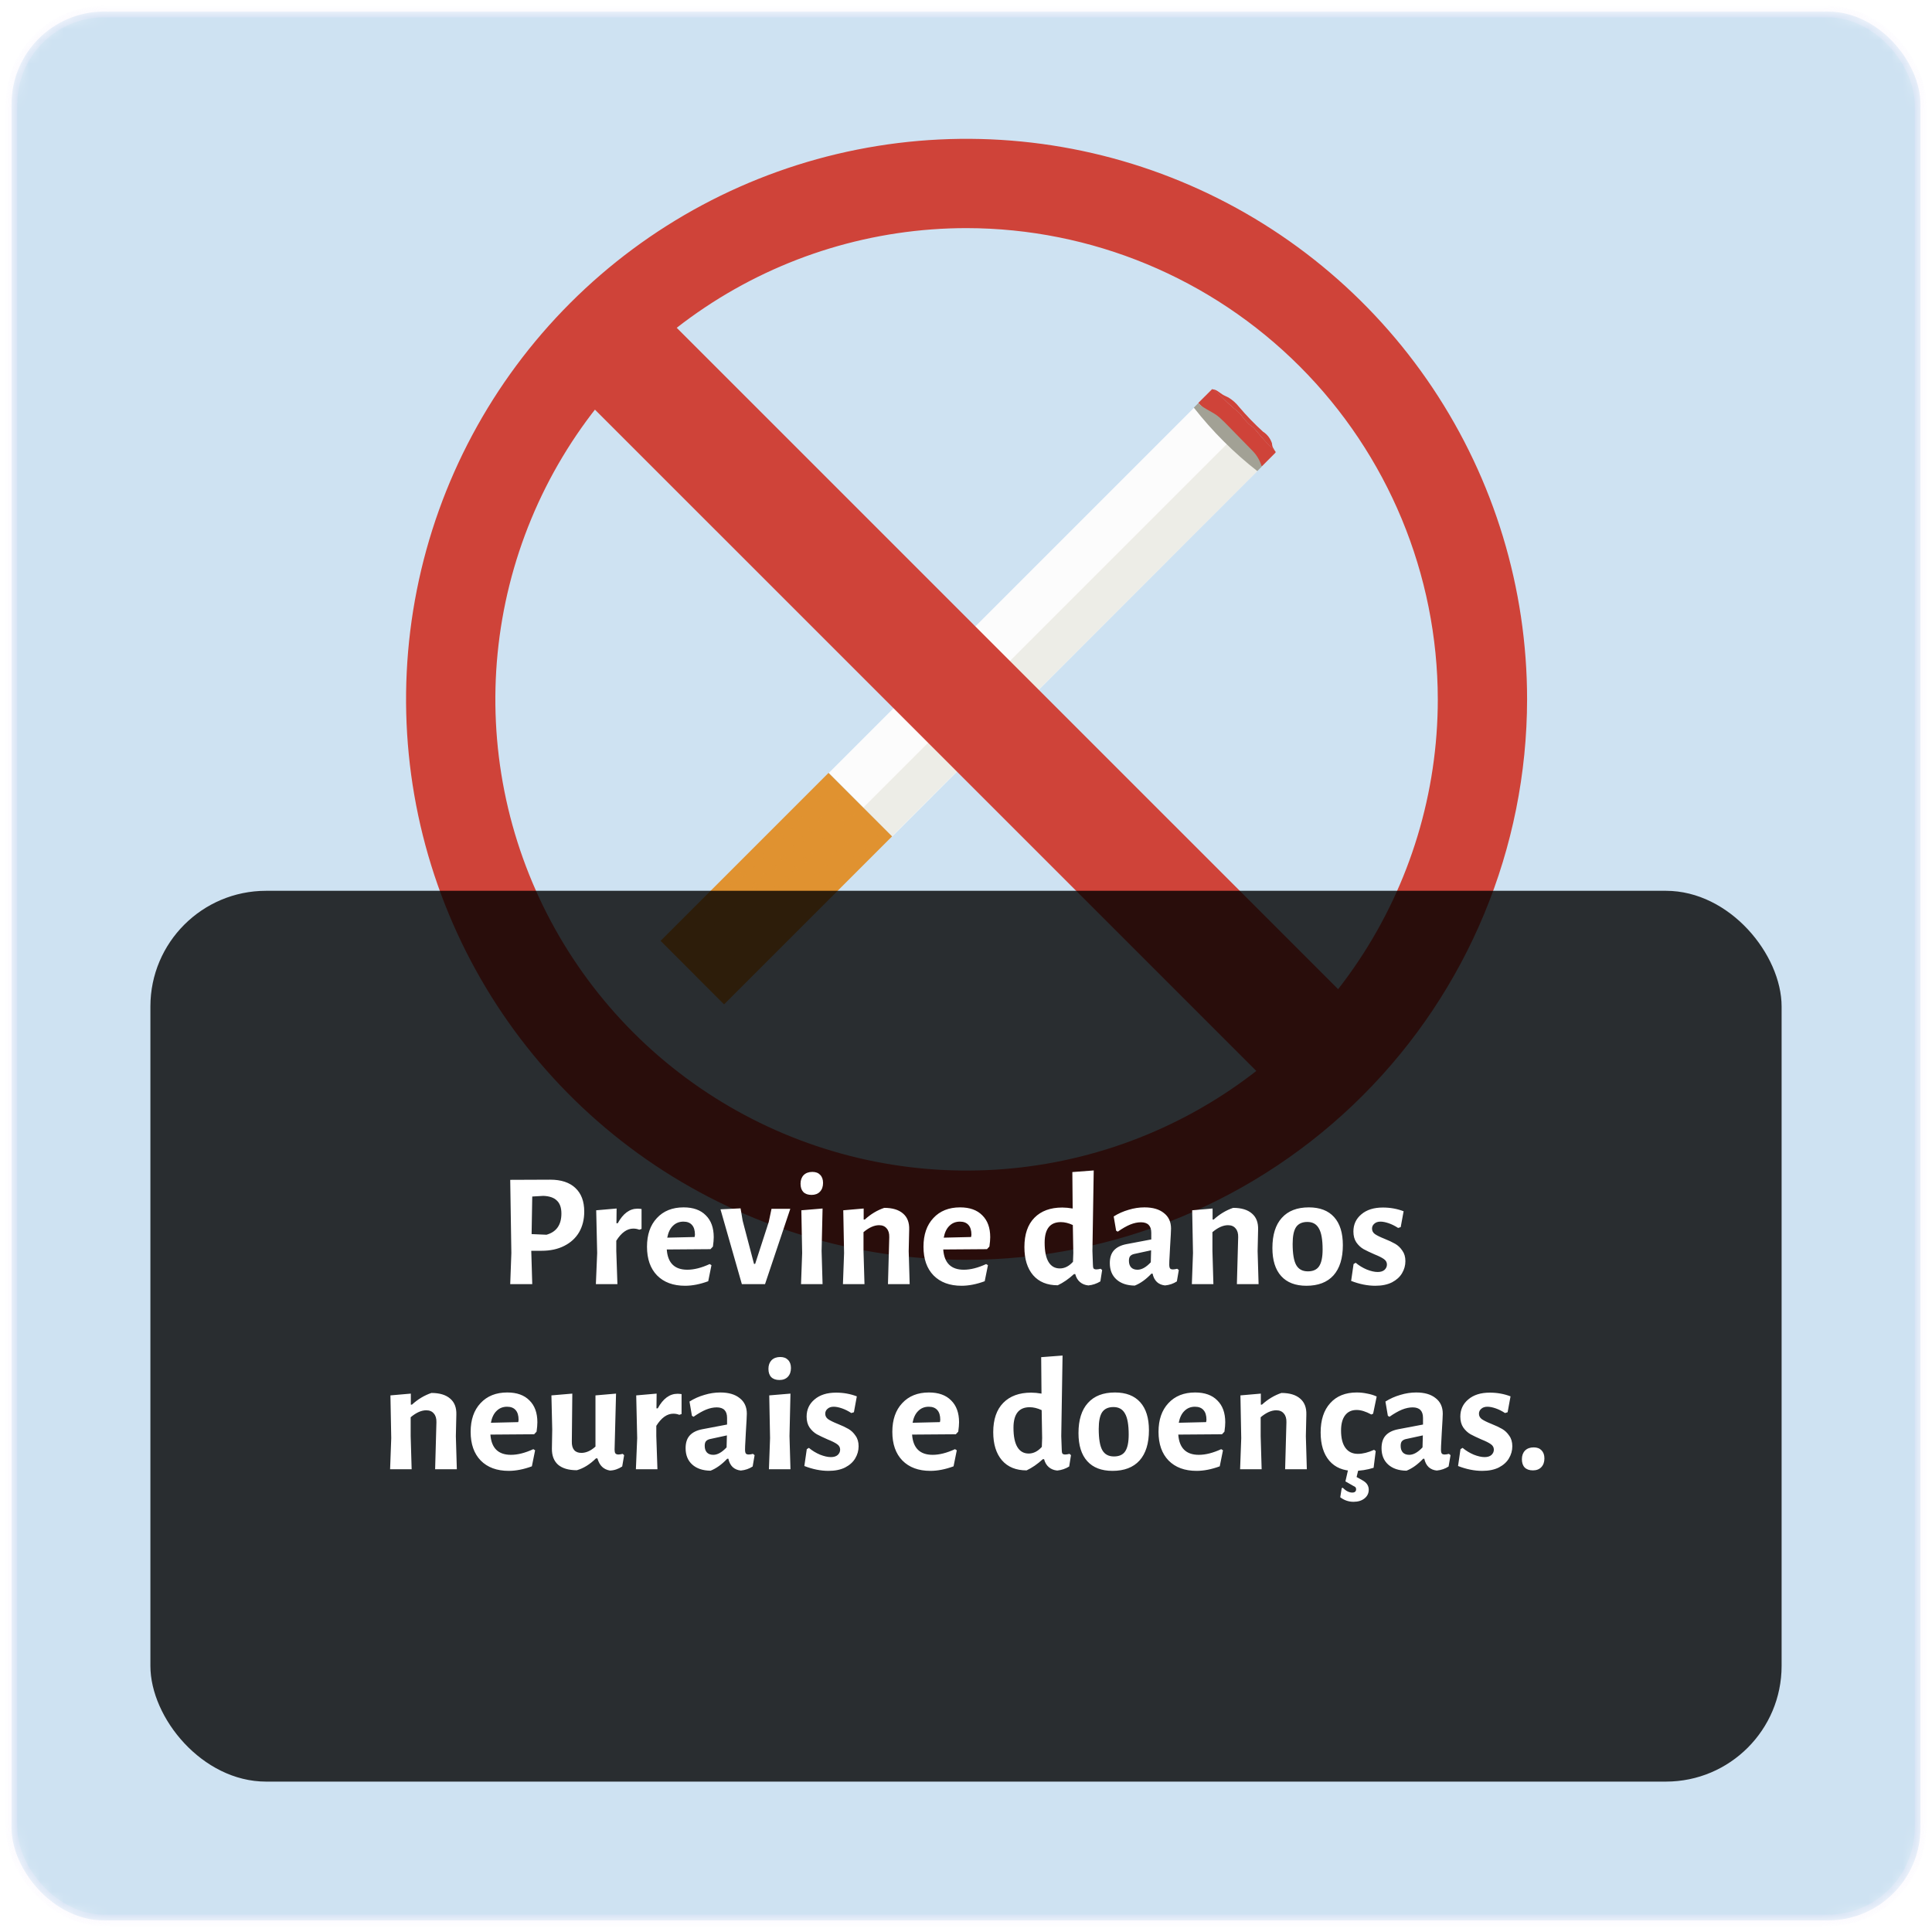 <svg width="167" height="167" viewBox="0 0 167 167" fill="none" xmlns="http://www.w3.org/2000/svg">
<mask id="mask0_136:22341" style="mask-type:alpha" maskUnits="userSpaceOnUse" x="0" y="0" width="167" height="167">
<rect x="1" y="1" width="165" height="165" rx="8" fill="#5988D6" stroke="#EDE6FC" stroke-opacity="0.3"/>
</mask>
<g mask="url(#mask0_136:22341)">
<rect x="1" y="1" width="165" height="165" rx="8" fill="#CEE2F2" stroke="#EDE6FC" stroke-opacity="0.3"/>
<path d="M83.55 108.9C73.967 108.9 64.6 106.058 56.633 100.735C48.665 95.411 42.455 87.844 38.788 78.991C35.121 70.138 34.161 60.396 36.031 50.998C37.9 41.599 42.515 32.967 49.291 26.191C56.066 19.415 64.699 14.8 74.098 12.931C83.496 11.062 93.238 12.021 102.091 15.688C110.944 19.355 118.511 25.565 123.835 33.533C129.158 41.5 132 50.867 132 60.45C131.986 73.295 126.876 85.611 117.793 94.694C108.71 103.777 96.395 108.886 83.55 108.9ZM83.55 19.718C75.494 19.718 67.619 22.107 60.92 26.583C54.222 31.058 49.001 37.42 45.919 44.862C42.836 52.305 42.029 60.495 43.6 68.396C45.172 76.298 49.052 83.555 54.748 89.252C60.444 94.948 67.702 98.828 75.603 100.399C83.505 101.971 91.695 101.164 99.137 98.081C106.58 94.999 112.942 89.778 117.417 83.079C121.893 76.381 124.282 68.506 124.282 60.45C124.27 49.651 119.974 39.298 112.338 31.662C104.702 24.026 94.349 19.73 83.55 19.718Z" fill="#CF4339"/>
<path d="M108.541 37.172C108.471 37.083 108.393 36.999 108.309 36.922C108.221 36.848 108.12 36.794 108.028 36.725C107.725 36.434 107.451 36.115 107.209 35.772C107.046 35.603 106.869 35.448 106.681 35.309C106.388 35.069 106.106 34.815 105.836 34.537C105.528 34.199 105.182 33.897 104.805 33.638H104.774L103.578 34.83L109.066 40.318L110.258 39.121C110.264 39.094 110.264 39.067 110.258 39.04C109.645 38.454 109.077 37.828 108.541 37.172Z" fill="#CF4339"/>
<path d="M105.836 34.548C106.106 34.815 106.388 35.069 106.681 35.32C106.869 35.46 107.046 35.615 107.21 35.783C107.451 36.127 107.725 36.446 108.028 36.736C108.12 36.806 108.221 36.86 108.309 36.933C108.393 37.01 108.471 37.094 108.541 37.184C109.077 37.84 109.645 38.465 110.243 39.067C110.174 38.924 110.097 38.785 110.011 38.65C109.974 38.542 109.952 38.429 109.946 38.315C109.812 37.902 109.539 37.549 109.174 37.315C108.435 36.645 107.742 35.927 107.098 35.166C106.844 34.845 106.536 34.572 106.187 34.359C106.013 34.267 105.828 34.201 105.666 34.097C105.388 33.923 105.118 33.638 104.794 33.661C105.174 33.916 105.523 34.214 105.836 34.548Z" fill="#CF4339"/>
<path d="M108.695 40.703C107.758 39.897 106.9 39.002 106.133 38.033C106.006 37.875 105.882 37.709 105.747 37.562C105.567 37.391 105.372 37.236 105.164 37.099C104.469 36.528 103.824 35.899 103.235 35.22L71.645 66.81L77.129 72.297L108.695 40.703Z" fill="#FCFCFC"/>
<path d="M71.616 66.808L57.099 81.325L62.587 86.813L77.103 72.296L71.616 66.808Z" fill="#E09230"/>
<g style="mix-blend-mode:screen" opacity="0.4">
<g style="mix-blend-mode:screen" opacity="0.4">
<path d="M71.548 68.481C71.685 68.481 71.795 68.37 71.795 68.234C71.795 68.097 71.685 67.987 71.548 67.987C71.412 67.987 71.301 68.097 71.301 68.234C71.301 68.37 71.412 68.481 71.548 68.481Z" fill="#E09230"/>
</g>
<g style="mix-blend-mode:screen" opacity="0.4">
<path d="M72.76 69.442C72.794 69.407 72.818 69.363 72.827 69.315C72.836 69.267 72.831 69.218 72.812 69.173C72.794 69.128 72.762 69.089 72.721 69.062C72.681 69.035 72.633 69.021 72.585 69.021C72.536 69.021 72.488 69.035 72.448 69.062C72.407 69.089 72.375 69.128 72.357 69.173C72.338 69.218 72.333 69.267 72.342 69.315C72.351 69.363 72.375 69.407 72.409 69.442C72.456 69.487 72.519 69.513 72.585 69.513C72.65 69.513 72.713 69.487 72.76 69.442Z" fill="#E09230"/>
</g>
<g style="mix-blend-mode:screen" opacity="0.4">
<path d="M73.79 70.476C73.836 70.429 73.862 70.366 73.862 70.3C73.862 70.234 73.836 70.171 73.79 70.125C73.768 70.102 73.741 70.083 73.711 70.071C73.681 70.058 73.649 70.052 73.617 70.052C73.585 70.052 73.552 70.058 73.523 70.071C73.493 70.083 73.466 70.102 73.443 70.125C73.397 70.171 73.371 70.234 73.371 70.3C73.371 70.366 73.397 70.429 73.443 70.476C73.466 70.499 73.493 70.517 73.523 70.53C73.552 70.542 73.585 70.549 73.617 70.549C73.649 70.549 73.681 70.542 73.711 70.53C73.741 70.517 73.768 70.499 73.79 70.476Z" fill="#E09230"/>
</g>
<g style="mix-blend-mode:screen" opacity="0.4">
<path d="M74.651 71.583C74.787 71.583 74.898 71.473 74.898 71.336C74.898 71.2 74.787 71.089 74.651 71.089C74.514 71.089 74.404 71.2 74.404 71.336C74.404 71.473 74.514 71.583 74.651 71.583Z" fill="#E09230"/>
</g>
<g style="mix-blend-mode:screen" opacity="0.4">
<path d="M75.859 72.544C75.893 72.51 75.916 72.466 75.926 72.418C75.935 72.37 75.93 72.32 75.911 72.275C75.892 72.23 75.861 72.192 75.82 72.165C75.78 72.138 75.732 72.124 75.683 72.124C75.635 72.124 75.587 72.138 75.546 72.165C75.506 72.192 75.474 72.23 75.455 72.275C75.437 72.32 75.431 72.37 75.441 72.418C75.45 72.466 75.473 72.51 75.508 72.544C75.555 72.59 75.618 72.616 75.683 72.616C75.749 72.616 75.812 72.59 75.859 72.544Z" fill="#E09230"/>
</g>
<g style="mix-blend-mode:screen" opacity="0.4">
<path d="M70.734 69.295C70.87 69.295 70.981 69.184 70.981 69.048C70.981 68.912 70.87 68.801 70.734 68.801C70.598 68.801 70.487 68.912 70.487 69.048C70.487 69.184 70.598 69.295 70.734 69.295Z" fill="#E09230"/>
</g>
<g style="mix-blend-mode:screen" opacity="0.4">
<path d="M71.946 70.256C71.98 70.221 72.003 70.177 72.013 70.129C72.022 70.082 72.017 70.032 71.998 69.987C71.979 69.942 71.948 69.904 71.907 69.877C71.867 69.85 71.819 69.835 71.77 69.835C71.721 69.835 71.674 69.85 71.633 69.877C71.593 69.904 71.561 69.942 71.542 69.987C71.523 70.032 71.518 70.082 71.528 70.129C71.537 70.177 71.56 70.221 71.595 70.256C71.641 70.302 71.704 70.328 71.77 70.328C71.836 70.328 71.899 70.302 71.946 70.256Z" fill="#E09230"/>
</g>
<g style="mix-blend-mode:screen" opacity="0.4">
<path d="M72.976 71.29C73.022 71.243 73.048 71.18 73.048 71.114C73.048 71.049 73.022 70.986 72.976 70.939C72.954 70.916 72.927 70.897 72.897 70.885C72.867 70.872 72.835 70.866 72.802 70.866C72.77 70.866 72.738 70.872 72.708 70.885C72.678 70.897 72.651 70.916 72.629 70.939C72.583 70.986 72.557 71.049 72.557 71.114C72.557 71.18 72.583 71.243 72.629 71.29C72.651 71.313 72.678 71.331 72.708 71.344C72.738 71.356 72.77 71.363 72.802 71.363C72.835 71.363 72.867 71.356 72.897 71.344C72.927 71.331 72.954 71.313 72.976 71.29Z" fill="#E09230"/>
</g>
<g style="mix-blend-mode:screen" opacity="0.4">
<path d="M74.01 72.324C74.056 72.277 74.082 72.214 74.082 72.149C74.082 72.083 74.056 72.02 74.01 71.973C73.976 71.939 73.932 71.915 73.884 71.906C73.836 71.897 73.787 71.902 73.742 71.921C73.697 71.939 73.658 71.971 73.631 72.012C73.604 72.052 73.59 72.1 73.59 72.149C73.59 72.197 73.604 72.245 73.631 72.286C73.658 72.326 73.697 72.358 73.742 72.377C73.787 72.395 73.836 72.4 73.884 72.391C73.932 72.382 73.976 72.359 74.01 72.324Z" fill="#E09230"/>
</g>
<g style="mix-blend-mode:screen" opacity="0.4">
<path d="M74.871 73.428C75.007 73.428 75.118 73.317 75.118 73.181C75.118 73.044 75.007 72.934 74.871 72.934C74.734 72.934 74.624 73.044 74.624 73.181C74.624 73.317 74.734 73.428 74.871 73.428Z" fill="#E09230"/>
</g>
<g style="mix-blend-mode:screen" opacity="0.4">
<path d="M70.097 70.036C70.121 70.013 70.139 69.986 70.151 69.956C70.164 69.927 70.17 69.894 70.17 69.862C70.17 69.83 70.164 69.798 70.151 69.768C70.139 69.738 70.121 69.711 70.097 69.689C70.05 69.643 69.987 69.617 69.922 69.617C69.856 69.617 69.793 69.643 69.746 69.689C69.723 69.711 69.705 69.738 69.692 69.768C69.68 69.798 69.673 69.83 69.673 69.862C69.673 69.894 69.68 69.927 69.692 69.956C69.705 69.986 69.723 70.013 69.746 70.036C69.793 70.082 69.856 70.108 69.922 70.108C69.987 70.108 70.05 70.082 70.097 70.036Z" fill="#E09230"/>
</g>
<g style="mix-blend-mode:screen" opacity="0.4">
<path d="M71.132 71.07C71.166 71.035 71.189 70.991 71.198 70.944C71.208 70.896 71.203 70.846 71.184 70.801C71.165 70.756 71.133 70.718 71.093 70.691C71.052 70.664 71.005 70.649 70.956 70.649C70.907 70.649 70.86 70.664 70.819 70.691C70.778 70.718 70.747 70.756 70.728 70.801C70.709 70.846 70.704 70.896 70.713 70.944C70.723 70.991 70.746 71.035 70.78 71.07C70.827 71.116 70.89 71.142 70.956 71.142C71.022 71.142 71.085 71.116 71.132 71.07Z" fill="#E09230"/>
</g>
<g style="mix-blend-mode:screen" opacity="0.4">
<path d="M71.988 72.178C72.125 72.178 72.235 72.067 72.235 71.931C72.235 71.794 72.125 71.684 71.988 71.684C71.852 71.684 71.741 71.794 71.741 71.931C71.741 72.067 71.852 72.178 71.988 72.178Z" fill="#E09230"/>
</g>
<g style="mix-blend-mode:screen" opacity="0.4">
<path d="M73.196 73.138C73.242 73.092 73.268 73.029 73.268 72.963C73.268 72.897 73.242 72.834 73.196 72.787C73.174 72.764 73.147 72.746 73.117 72.733C73.087 72.721 73.055 72.714 73.022 72.714C72.99 72.714 72.958 72.721 72.928 72.733C72.898 72.746 72.871 72.764 72.849 72.787C72.803 72.834 72.777 72.897 72.777 72.963C72.777 73.029 72.803 73.092 72.849 73.138C72.871 73.162 72.898 73.18 72.928 73.192C72.958 73.205 72.99 73.212 73.022 73.212C73.055 73.212 73.087 73.205 73.117 73.192C73.147 73.18 73.174 73.162 73.196 73.138Z" fill="#E09230"/>
</g>
<g style="mix-blend-mode:screen" opacity="0.4">
<path d="M74.23 74.173C74.265 74.138 74.288 74.094 74.297 74.046C74.306 73.998 74.301 73.949 74.283 73.904C74.264 73.859 74.232 73.82 74.192 73.793C74.151 73.766 74.103 73.752 74.055 73.752C74.006 73.752 73.958 73.766 73.918 73.793C73.877 73.82 73.846 73.859 73.827 73.904C73.808 73.949 73.803 73.998 73.812 74.046C73.822 74.094 73.845 74.138 73.879 74.173C73.926 74.219 73.989 74.244 74.055 74.244C74.12 74.244 74.183 74.219 74.23 74.173Z" fill="#E09230"/>
</g>
<g style="mix-blend-mode:screen" opacity="0.4">
<path d="M69.283 70.85C69.317 70.816 69.341 70.772 69.35 70.724C69.359 70.676 69.354 70.626 69.335 70.581C69.317 70.536 69.285 70.498 69.245 70.471C69.204 70.444 69.156 70.429 69.108 70.429C69.059 70.429 69.011 70.444 68.971 70.471C68.93 70.498 68.898 70.536 68.88 70.581C68.861 70.626 68.856 70.676 68.865 70.724C68.874 70.772 68.898 70.816 68.932 70.85C68.979 70.896 69.042 70.922 69.108 70.922C69.173 70.922 69.236 70.896 69.283 70.85Z" fill="#E09230"/>
</g>
<g style="mix-blend-mode:screen" opacity="0.4">
<path d="M70.317 71.884C70.352 71.85 70.375 71.806 70.384 71.758C70.393 71.71 70.388 71.66 70.37 71.615C70.351 71.57 70.319 71.532 70.279 71.505C70.238 71.478 70.19 71.464 70.142 71.464C70.093 71.464 70.045 71.478 70.005 71.505C69.964 71.532 69.933 71.57 69.914 71.615C69.895 71.66 69.89 71.71 69.899 71.758C69.909 71.806 69.932 71.85 69.966 71.884C70.013 71.93 70.076 71.956 70.142 71.956C70.207 71.956 70.27 71.93 70.317 71.884Z" fill="#E09230"/>
</g>
<g style="mix-blend-mode:screen" opacity="0.4">
<path d="M71.352 72.918C71.386 72.884 71.409 72.84 71.418 72.792C71.428 72.744 71.423 72.695 71.404 72.65C71.385 72.605 71.353 72.566 71.313 72.539C71.272 72.512 71.225 72.498 71.176 72.498C71.127 72.498 71.079 72.512 71.039 72.539C70.998 72.566 70.967 72.605 70.948 72.65C70.929 72.695 70.924 72.744 70.933 72.792C70.943 72.84 70.966 72.884 71 72.918C71.047 72.965 71.11 72.99 71.176 72.99C71.242 72.99 71.305 72.965 71.352 72.918Z" fill="#E09230"/>
</g>
<g style="mix-blend-mode:screen" opacity="0.4">
<path d="M72.208 74.022C72.345 74.022 72.455 73.912 72.455 73.775C72.455 73.639 72.345 73.528 72.208 73.528C72.072 73.528 71.961 73.639 71.961 73.775C71.961 73.912 72.072 74.022 72.208 74.022Z" fill="#E09230"/>
</g>
<g style="mix-blend-mode:screen" opacity="0.4">
<path d="M73.242 75.056C73.379 75.056 73.489 74.946 73.489 74.809C73.489 74.673 73.379 74.562 73.242 74.562C73.106 74.562 72.995 74.673 72.995 74.809C72.995 74.946 73.106 75.056 73.242 75.056Z" fill="#E09230"/>
</g>
<g style="mix-blend-mode:screen" opacity="0.4">
<path d="M68.469 71.664C68.503 71.63 68.526 71.586 68.536 71.538C68.545 71.49 68.54 71.441 68.521 71.395C68.502 71.35 68.471 71.312 68.43 71.285C68.39 71.258 68.342 71.244 68.293 71.244C68.245 71.244 68.197 71.258 68.156 71.285C68.116 71.312 68.084 71.35 68.065 71.395C68.047 71.441 68.041 71.49 68.051 71.538C68.06 71.586 68.083 71.63 68.118 71.664C68.165 71.71 68.228 71.736 68.293 71.736C68.359 71.736 68.422 71.71 68.469 71.664Z" fill="#E09230"/>
</g>
<g style="mix-blend-mode:screen" opacity="0.4">
<path d="M69.326 72.772C69.462 72.772 69.572 72.661 69.572 72.525C69.572 72.388 69.462 72.278 69.326 72.278C69.189 72.278 69.079 72.388 69.079 72.525C69.079 72.661 69.189 72.772 69.326 72.772Z" fill="#E09230"/>
</g>
<g style="mix-blend-mode:screen" opacity="0.4">
<path d="M70.537 73.733C70.571 73.698 70.595 73.654 70.604 73.606C70.613 73.558 70.608 73.509 70.59 73.464C70.571 73.419 70.539 73.381 70.499 73.354C70.458 73.327 70.41 73.312 70.362 73.312C70.313 73.312 70.265 73.327 70.225 73.354C70.184 73.381 70.153 73.419 70.134 73.464C70.115 73.509 70.11 73.558 70.119 73.606C70.129 73.654 70.152 73.698 70.186 73.733C70.233 73.779 70.296 73.805 70.362 73.805C70.427 73.805 70.49 73.779 70.537 73.733Z" fill="#E09230"/>
</g>
<g style="mix-blend-mode:screen" opacity="0.4">
<path d="M71.568 74.767C71.614 74.72 71.639 74.657 71.639 74.591C71.639 74.526 71.614 74.463 71.568 74.416C71.545 74.393 71.518 74.374 71.488 74.362C71.458 74.349 71.426 74.343 71.394 74.343C71.362 74.343 71.329 74.349 71.3 74.362C71.27 74.374 71.243 74.393 71.22 74.416C71.174 74.463 71.149 74.526 71.149 74.591C71.149 74.657 71.174 74.72 71.22 74.767C71.243 74.79 71.27 74.808 71.3 74.821C71.329 74.834 71.362 74.84 71.394 74.84C71.426 74.84 71.458 74.834 71.488 74.821C71.518 74.808 71.545 74.79 71.568 74.767Z" fill="#E09230"/>
</g>
<g style="mix-blend-mode:screen" opacity="0.4">
<path d="M72.602 75.797C72.64 75.75 72.659 75.69 72.656 75.629C72.653 75.568 72.627 75.511 72.584 75.468C72.541 75.424 72.484 75.399 72.423 75.396C72.362 75.392 72.302 75.412 72.254 75.45C72.216 75.498 72.197 75.557 72.2 75.618C72.203 75.679 72.229 75.737 72.272 75.78C72.315 75.823 72.373 75.849 72.434 75.852C72.495 75.855 72.554 75.836 72.602 75.797Z" fill="#E09230"/>
</g>
<g style="mix-blend-mode:screen" opacity="0.4">
<path d="M67.654 72.479C67.689 72.444 67.712 72.4 67.721 72.352C67.731 72.304 67.726 72.255 67.707 72.21C67.688 72.165 67.656 72.126 67.616 72.099C67.575 72.072 67.528 72.058 67.479 72.058C67.43 72.058 67.382 72.072 67.342 72.099C67.301 72.126 67.27 72.165 67.251 72.21C67.232 72.255 67.227 72.304 67.237 72.352C67.246 72.4 67.269 72.444 67.303 72.479C67.35 72.525 67.413 72.55 67.479 72.55C67.545 72.55 67.608 72.525 67.654 72.479Z" fill="#E09230"/>
</g>
<g style="mix-blend-mode:screen" opacity="0.4">
<path d="M68.677 73.513C68.712 73.478 68.735 73.434 68.744 73.386C68.753 73.338 68.748 73.289 68.73 73.244C68.711 73.199 68.679 73.161 68.639 73.134C68.598 73.107 68.55 73.092 68.502 73.092C68.453 73.092 68.405 73.107 68.365 73.134C68.324 73.161 68.293 73.199 68.274 73.244C68.255 73.289 68.25 73.338 68.259 73.386C68.269 73.434 68.292 73.478 68.326 73.513C68.373 73.559 68.436 73.585 68.502 73.585C68.567 73.585 68.63 73.559 68.677 73.513Z" fill="#E09230"/>
</g>
<g style="mix-blend-mode:screen" opacity="0.4">
<path d="M69.545 74.62C69.682 74.62 69.792 74.51 69.792 74.373C69.792 74.237 69.682 74.126 69.545 74.126C69.409 74.126 69.299 74.237 69.299 74.373C69.299 74.51 69.409 74.62 69.545 74.62Z" fill="#E09230"/>
</g>
<g style="mix-blend-mode:screen" opacity="0.4">
<path d="M70.58 75.651C70.716 75.651 70.827 75.54 70.827 75.404C70.827 75.267 70.716 75.157 70.58 75.157C70.443 75.157 70.333 75.267 70.333 75.404C70.333 75.54 70.443 75.651 70.58 75.651Z" fill="#E09230"/>
</g>
<g style="mix-blend-mode:screen" opacity="0.4">
<path d="M71.614 76.685C71.75 76.685 71.861 76.574 71.861 76.438C71.861 76.302 71.75 76.191 71.614 76.191C71.478 76.191 71.367 76.302 71.367 76.438C71.367 76.574 71.478 76.685 71.614 76.685Z" fill="#E09230"/>
</g>
<g style="mix-blend-mode:screen" opacity="0.4">
<path d="M66.667 73.366C66.803 73.366 66.914 73.256 66.914 73.119C66.914 72.983 66.803 72.872 66.667 72.872C66.53 72.872 66.42 72.983 66.42 73.119C66.42 73.256 66.53 73.366 66.667 73.366Z" fill="#E09230"/>
</g>
<g style="mix-blend-mode:screen" opacity="0.4">
<path d="M67.874 74.327C67.909 74.292 67.932 74.248 67.941 74.201C67.951 74.153 67.946 74.103 67.927 74.058C67.908 74.013 67.876 73.975 67.836 73.948C67.795 73.921 67.748 73.906 67.699 73.906C67.65 73.906 67.603 73.921 67.562 73.948C67.521 73.975 67.49 74.013 67.471 74.058C67.452 74.103 67.447 74.153 67.457 74.201C67.466 74.248 67.489 74.292 67.523 74.327C67.57 74.373 67.633 74.399 67.699 74.399C67.764 74.399 67.828 74.373 67.874 74.327Z" fill="#E09230"/>
</g>
<g style="mix-blend-mode:screen" opacity="0.4">
<path d="M68.909 75.361C68.943 75.327 68.966 75.283 68.976 75.235C68.985 75.187 68.98 75.137 68.961 75.093C68.942 75.047 68.911 75.009 68.87 74.982C68.83 74.955 68.782 74.941 68.733 74.941C68.684 74.941 68.637 74.955 68.596 74.982C68.556 75.009 68.524 75.047 68.505 75.093C68.487 75.137 68.481 75.187 68.491 75.235C68.5 75.283 68.523 75.327 68.558 75.361C68.604 75.407 68.668 75.433 68.733 75.433C68.799 75.433 68.862 75.407 68.909 75.361Z" fill="#E09230"/>
</g>
<g style="mix-blend-mode:screen" opacity="0.4">
<path d="M69.766 76.465C69.902 76.465 70.013 76.354 70.013 76.218C70.013 76.082 69.902 75.971 69.766 75.971C69.629 75.971 69.519 76.082 69.519 76.218C69.519 76.354 69.629 76.465 69.766 76.465Z" fill="#E09230"/>
</g>
<g style="mix-blend-mode:screen" opacity="0.4">
<path d="M70.993 77.426C71.028 77.391 71.051 77.347 71.061 77.299C71.071 77.251 71.066 77.202 71.047 77.156C71.029 77.111 70.997 77.072 70.957 77.045C70.916 77.018 70.868 77.003 70.819 77.003C70.77 77.003 70.722 77.018 70.681 77.045C70.641 77.072 70.609 77.111 70.591 77.156C70.572 77.202 70.567 77.251 70.577 77.299C70.587 77.347 70.611 77.391 70.645 77.426C70.668 77.449 70.695 77.467 70.725 77.48C70.755 77.492 70.787 77.499 70.819 77.499C70.851 77.499 70.883 77.492 70.913 77.48C70.943 77.467 70.97 77.449 70.993 77.426Z" fill="#E09230"/>
</g>
<g style="mix-blend-mode:screen" opacity="0.4">
<path d="M66.026 74.107C66.06 74.072 66.084 74.028 66.093 73.981C66.102 73.933 66.097 73.883 66.078 73.838C66.059 73.793 66.028 73.755 65.987 73.728C65.947 73.701 65.899 73.686 65.85 73.686C65.802 73.686 65.754 73.701 65.713 73.728C65.673 73.755 65.641 73.793 65.623 73.838C65.604 73.883 65.599 73.933 65.608 73.981C65.617 74.028 65.641 74.072 65.675 74.107C65.722 74.153 65.785 74.179 65.85 74.179C65.916 74.179 65.979 74.153 66.026 74.107Z" fill="#E09230"/>
</g>
<g style="mix-blend-mode:screen" opacity="0.4">
<path d="M67.06 75.141C67.094 75.107 67.118 75.063 67.127 75.015C67.136 74.967 67.131 74.918 67.113 74.873C67.094 74.828 67.062 74.789 67.022 74.762C66.981 74.735 66.933 74.721 66.885 74.721C66.836 74.721 66.788 74.735 66.748 74.762C66.707 74.789 66.675 74.828 66.657 74.873C66.638 74.918 66.633 74.967 66.642 75.015C66.652 75.063 66.675 75.107 66.709 75.141C66.756 75.187 66.819 75.213 66.885 75.213C66.95 75.213 67.013 75.187 67.06 75.141Z" fill="#E09230"/>
</g>
<g style="mix-blend-mode:screen" opacity="0.4">
<path d="M68.094 76.176C68.129 76.141 68.152 76.097 68.161 76.049C68.171 76.001 68.166 75.952 68.147 75.907C68.128 75.862 68.096 75.823 68.056 75.796C68.015 75.769 67.968 75.755 67.919 75.755C67.87 75.755 67.823 75.769 67.782 75.796C67.741 75.823 67.71 75.862 67.691 75.907C67.672 75.952 67.667 76.001 67.676 76.049C67.686 76.097 67.709 76.141 67.743 76.176C67.79 76.222 67.853 76.247 67.919 76.247C67.984 76.247 68.048 76.222 68.094 76.176Z" fill="#E09230"/>
</g>
<g style="mix-blend-mode:screen" opacity="0.4">
<path d="M68.951 77.279C69.088 77.279 69.198 77.169 69.198 77.032C69.198 76.896 69.088 76.785 68.951 76.785C68.815 76.785 68.704 76.896 68.704 77.032C68.704 77.169 68.815 77.279 68.951 77.279Z" fill="#E09230"/>
</g>
<g style="mix-blend-mode:screen" opacity="0.4">
<path d="M69.985 78.313C70.122 78.313 70.232 78.203 70.232 78.066C70.232 77.93 70.122 77.82 69.985 77.82C69.849 77.82 69.738 77.93 69.738 78.066C69.738 78.203 69.849 78.313 69.985 78.313Z" fill="#E09230"/>
</g>
<g style="mix-blend-mode:screen" opacity="0.4">
<path d="M65.204 74.921C65.238 74.887 65.262 74.843 65.271 74.795C65.28 74.747 65.275 74.698 65.256 74.653C65.238 74.608 65.206 74.569 65.165 74.542C65.125 74.515 65.077 74.501 65.028 74.501C64.98 74.501 64.932 74.515 64.892 74.542C64.851 74.569 64.819 74.608 64.801 74.653C64.782 74.698 64.777 74.747 64.786 74.795C64.795 74.843 64.819 74.887 64.853 74.921C64.9 74.967 64.963 74.993 65.028 74.993C65.094 74.993 65.157 74.967 65.204 74.921Z" fill="#E09230"/>
</g>
<g style="mix-blend-mode:screen" opacity="0.4">
<path d="M66.246 75.956C66.28 75.921 66.303 75.877 66.313 75.829C66.322 75.781 66.317 75.732 66.298 75.687C66.279 75.642 66.248 75.603 66.207 75.576C66.167 75.549 66.119 75.535 66.07 75.535C66.022 75.535 65.974 75.549 65.933 75.576C65.893 75.603 65.861 75.642 65.842 75.687C65.824 75.732 65.819 75.781 65.828 75.829C65.837 75.877 65.861 75.921 65.895 75.956C65.942 76.001 66.005 76.027 66.07 76.027C66.136 76.027 66.199 76.001 66.246 75.956Z" fill="#E09230"/>
</g>
<g style="mix-blend-mode:screen" opacity="0.4">
<path d="M67.103 77.059C67.239 77.059 67.35 76.949 67.35 76.812C67.35 76.676 67.239 76.565 67.103 76.565C66.966 76.565 66.856 76.676 66.856 76.812C66.856 76.949 66.966 77.059 67.103 77.059Z" fill="#E09230"/>
</g>
<g style="mix-blend-mode:screen" opacity="0.4">
<path d="M68.137 78.093C68.273 78.093 68.384 77.983 68.384 77.847C68.384 77.71 68.273 77.6 68.137 77.6C68.001 77.6 67.89 77.71 67.89 77.847C67.89 77.983 68.001 78.093 68.137 78.093Z" fill="#E09230"/>
</g>
<g style="mix-blend-mode:screen" opacity="0.4">
<path d="M69.349 79.066C69.383 79.031 69.406 78.987 69.416 78.939C69.425 78.892 69.42 78.842 69.401 78.797C69.382 78.752 69.351 78.714 69.31 78.687C69.269 78.66 69.222 78.645 69.173 78.645C69.124 78.645 69.077 78.66 69.036 78.687C68.996 78.714 68.964 78.752 68.945 78.797C68.926 78.842 68.921 78.892 68.931 78.939C68.94 78.987 68.963 79.031 68.998 79.066C69.044 79.112 69.108 79.138 69.173 79.138C69.239 79.138 69.302 79.112 69.349 79.066Z" fill="#E09230"/>
</g>
<g style="mix-blend-mode:screen" opacity="0.4">
<path d="M64.224 75.809C64.36 75.809 64.471 75.698 64.471 75.562C64.471 75.425 64.36 75.315 64.224 75.315C64.088 75.315 63.977 75.425 63.977 75.562C63.977 75.698 64.088 75.809 64.224 75.809Z" fill="#E09230"/>
</g>
<g style="mix-blend-mode:screen" opacity="0.4">
<path d="M65.258 76.839C65.394 76.839 65.505 76.729 65.505 76.592C65.505 76.456 65.394 76.345 65.258 76.345C65.122 76.345 65.011 76.456 65.011 76.592C65.011 76.729 65.122 76.839 65.258 76.839Z" fill="#E09230"/>
</g>
<g style="mix-blend-mode:screen" opacity="0.4">
<path d="M66.466 77.804C66.5 77.769 66.523 77.725 66.533 77.678C66.542 77.63 66.537 77.58 66.518 77.535C66.499 77.49 66.468 77.452 66.427 77.425C66.387 77.398 66.339 77.383 66.29 77.383C66.242 77.383 66.194 77.398 66.153 77.425C66.113 77.452 66.081 77.49 66.062 77.535C66.044 77.58 66.039 77.63 66.048 77.678C66.057 77.725 66.081 77.769 66.115 77.804C66.162 77.85 66.225 77.876 66.29 77.876C66.356 77.876 66.419 77.85 66.466 77.804Z" fill="#E09230"/>
</g>
<g style="mix-blend-mode:screen" opacity="0.4">
<path d="M67.323 78.908C67.459 78.908 67.57 78.797 67.57 78.661C67.57 78.524 67.459 78.414 67.323 78.414C67.186 78.414 67.076 78.524 67.076 78.661C67.076 78.797 67.186 78.908 67.323 78.908Z" fill="#E09230"/>
</g>
<g style="mix-blend-mode:screen" opacity="0.4">
<path d="M68.534 79.869C68.569 79.834 68.592 79.79 68.601 79.742C68.611 79.694 68.606 79.645 68.587 79.6C68.568 79.555 68.536 79.516 68.496 79.489C68.455 79.462 68.408 79.448 68.359 79.448C68.31 79.448 68.262 79.462 68.222 79.489C68.181 79.516 68.15 79.555 68.131 79.6C68.112 79.645 68.107 79.694 68.116 79.742C68.126 79.79 68.149 79.834 68.183 79.869C68.23 79.915 68.293 79.94 68.359 79.94C68.424 79.94 68.487 79.915 68.534 79.869Z" fill="#E09230"/>
</g>
<g style="mix-blend-mode:screen" opacity="0.4">
<path d="M63.583 76.55C63.629 76.503 63.655 76.44 63.655 76.374C63.655 76.309 63.629 76.246 63.583 76.199C63.561 76.176 63.534 76.157 63.504 76.145C63.474 76.132 63.442 76.126 63.41 76.126C63.377 76.126 63.345 76.132 63.316 76.145C63.286 76.157 63.259 76.176 63.236 76.199C63.19 76.246 63.164 76.309 63.164 76.374C63.164 76.44 63.19 76.503 63.236 76.55C63.259 76.573 63.286 76.591 63.316 76.604C63.345 76.616 63.377 76.623 63.41 76.623C63.442 76.623 63.474 76.616 63.504 76.604C63.534 76.591 63.561 76.573 63.583 76.55Z" fill="#E09230"/>
</g>
<g style="mix-blend-mode:screen" opacity="0.4">
<path d="M64.444 77.654C64.58 77.654 64.691 77.543 64.691 77.407C64.691 77.27 64.58 77.16 64.444 77.16C64.308 77.16 64.197 77.27 64.197 77.407C64.197 77.543 64.308 77.654 64.444 77.654Z" fill="#E09230"/>
</g>
<g style="mix-blend-mode:screen" opacity="0.4">
<path d="M65.474 78.688C65.611 78.688 65.721 78.577 65.721 78.441C65.721 78.304 65.611 78.194 65.474 78.194C65.338 78.194 65.227 78.304 65.227 78.441C65.227 78.577 65.338 78.688 65.474 78.688Z" fill="#E09230"/>
</g>
<g style="mix-blend-mode:screen" opacity="0.4">
<path d="M66.686 79.649C66.72 79.614 66.743 79.57 66.753 79.522C66.762 79.474 66.757 79.425 66.738 79.38C66.719 79.335 66.688 79.296 66.647 79.269C66.607 79.242 66.559 79.228 66.51 79.228C66.462 79.228 66.414 79.242 66.374 79.269C66.333 79.296 66.301 79.335 66.282 79.38C66.264 79.425 66.259 79.474 66.268 79.522C66.277 79.57 66.301 79.614 66.335 79.649C66.382 79.695 66.445 79.72 66.51 79.72C66.576 79.72 66.639 79.695 66.686 79.649Z" fill="#E09230"/>
</g>
<g style="mix-blend-mode:screen" opacity="0.4">
<path d="M67.72 80.683C67.754 80.648 67.778 80.604 67.787 80.556C67.796 80.508 67.791 80.459 67.772 80.414C67.754 80.369 67.722 80.331 67.681 80.304C67.641 80.277 67.593 80.262 67.545 80.262C67.496 80.262 67.448 80.277 67.408 80.304C67.367 80.331 67.335 80.369 67.317 80.414C67.298 80.459 67.293 80.508 67.302 80.556C67.311 80.604 67.335 80.648 67.369 80.683C67.416 80.729 67.479 80.755 67.545 80.755C67.61 80.755 67.673 80.729 67.72 80.683Z" fill="#E09230"/>
</g>
<g style="mix-blend-mode:screen" opacity="0.4">
<path d="M62.595 77.434C62.732 77.434 62.842 77.323 62.842 77.187C62.842 77.05 62.732 76.94 62.595 76.94C62.459 76.94 62.348 77.05 62.348 77.187C62.348 77.323 62.459 77.434 62.595 77.434Z" fill="#E09230"/>
</g>
<g style="mix-blend-mode:screen" opacity="0.4">
<path d="M63.63 78.468C63.766 78.468 63.877 78.357 63.877 78.221C63.877 78.085 63.766 77.974 63.63 77.974C63.493 77.974 63.383 78.085 63.383 78.221C63.383 78.357 63.493 78.468 63.63 78.468Z" fill="#E09230"/>
</g>
<g style="mix-blend-mode:screen" opacity="0.4">
<path d="M64.664 79.502C64.8 79.502 64.911 79.391 64.911 79.255C64.911 79.119 64.8 79.008 64.664 79.008C64.527 79.008 64.417 79.119 64.417 79.255C64.417 79.391 64.527 79.502 64.664 79.502Z" fill="#E09230"/>
</g>
<g style="mix-blend-mode:screen" opacity="0.4">
<path d="M65.872 80.463C65.906 80.428 65.929 80.384 65.939 80.336C65.948 80.289 65.943 80.239 65.924 80.194C65.905 80.149 65.874 80.111 65.833 80.084C65.793 80.057 65.745 80.042 65.696 80.042C65.647 80.042 65.6 80.057 65.559 80.084C65.519 80.111 65.487 80.149 65.468 80.194C65.449 80.239 65.444 80.289 65.454 80.336C65.463 80.384 65.486 80.428 65.52 80.463C65.567 80.509 65.63 80.535 65.696 80.535C65.762 80.535 65.825 80.509 65.872 80.463Z" fill="#E09230"/>
</g>
<g style="mix-blend-mode:screen" opacity="0.4">
<path d="M66.906 81.497C66.94 81.463 66.963 81.418 66.973 81.371C66.982 81.323 66.977 81.273 66.958 81.228C66.939 81.183 66.908 81.145 66.867 81.118C66.827 81.091 66.779 81.076 66.73 81.076C66.681 81.076 66.634 81.091 66.593 81.118C66.553 81.145 66.521 81.183 66.502 81.228C66.484 81.273 66.478 81.323 66.488 81.371C66.497 81.418 66.52 81.463 66.555 81.497C66.602 81.543 66.665 81.569 66.73 81.569C66.796 81.569 66.859 81.543 66.906 81.497Z" fill="#E09230"/>
</g>
<g style="mix-blend-mode:screen" opacity="0.4">
<path d="M61.955 78.178C61.978 78.156 61.997 78.129 62.01 78.099C62.023 78.069 62.03 78.036 62.031 78.003C62.031 77.971 62.025 77.938 62.013 77.908C62 77.878 61.982 77.85 61.959 77.827C61.936 77.803 61.909 77.785 61.879 77.772C61.848 77.76 61.816 77.753 61.783 77.753C61.751 77.754 61.718 77.76 61.688 77.773C61.658 77.785 61.63 77.804 61.608 77.827C61.562 77.874 61.536 77.937 61.536 78.003C61.536 78.068 61.562 78.131 61.608 78.178C61.63 78.201 61.657 78.22 61.687 78.232C61.717 78.245 61.749 78.251 61.781 78.251C61.813 78.251 61.846 78.245 61.875 78.232C61.905 78.22 61.932 78.201 61.955 78.178Z" fill="#E09230"/>
</g>
<g style="mix-blend-mode:screen" opacity="0.4">
<path d="M62.815 79.282C62.952 79.282 63.062 79.171 63.062 79.035C63.062 78.899 62.952 78.788 62.815 78.788C62.679 78.788 62.568 78.899 62.568 79.035C62.568 79.171 62.679 79.282 62.815 79.282Z" fill="#E09230"/>
</g>
<g style="mix-blend-mode:screen" opacity="0.4">
<path d="M64.023 80.243C64.046 80.22 64.065 80.193 64.077 80.163C64.09 80.134 64.096 80.102 64.096 80.069C64.096 80.037 64.09 80.005 64.077 79.975C64.065 79.945 64.046 79.918 64.023 79.896C63.976 79.85 63.913 79.824 63.847 79.824C63.782 79.824 63.719 79.85 63.672 79.896C63.649 79.918 63.63 79.945 63.618 79.975C63.605 80.005 63.599 80.037 63.599 80.069C63.599 80.102 63.605 80.134 63.618 80.163C63.63 80.193 63.649 80.22 63.672 80.243C63.719 80.289 63.782 80.315 63.847 80.315C63.913 80.315 63.976 80.289 64.023 80.243Z" fill="#E09230"/>
</g>
<g style="mix-blend-mode:screen" opacity="0.4">
<path d="M65.058 81.277C65.092 81.243 65.115 81.198 65.124 81.151C65.134 81.103 65.129 81.053 65.11 81.008C65.091 80.963 65.059 80.925 65.019 80.898C64.978 80.871 64.931 80.856 64.882 80.856C64.833 80.856 64.785 80.871 64.745 80.898C64.704 80.925 64.673 80.963 64.654 81.008C64.635 81.053 64.63 81.103 64.639 81.151C64.649 81.198 64.672 81.243 64.706 81.277C64.753 81.323 64.816 81.349 64.882 81.349C64.948 81.349 65.011 81.323 65.058 81.277Z" fill="#E09230"/>
</g>
<g style="mix-blend-mode:screen" opacity="0.4">
<path d="M65.914 82.385C66.05 82.385 66.161 82.274 66.161 82.138C66.161 82.001 66.05 81.891 65.914 81.891C65.778 81.891 65.667 82.001 65.667 82.138C65.667 82.274 65.778 82.385 65.914 82.385Z" fill="#E09230"/>
</g>
<g style="mix-blend-mode:screen" opacity="0.4">
<path d="M60.967 79.062C61.103 79.062 61.214 78.951 61.214 78.815C61.214 78.679 61.103 78.568 60.967 78.568C60.83 78.568 60.72 78.679 60.72 78.815C60.72 78.951 60.83 79.062 60.967 79.062Z" fill="#E09230"/>
</g>
<g style="mix-blend-mode:screen" opacity="0.4">
<path d="M62.001 80.096C62.138 80.096 62.248 79.986 62.248 79.849C62.248 79.713 62.138 79.602 62.001 79.602C61.865 79.602 61.754 79.713 61.754 79.849C61.754 79.986 61.865 80.096 62.001 80.096Z" fill="#E09230"/>
</g>
<g style="mix-blend-mode:screen" opacity="0.4">
<path d="M63.209 81.057C63.243 81.023 63.266 80.978 63.276 80.931C63.285 80.883 63.28 80.833 63.261 80.788C63.242 80.743 63.211 80.705 63.17 80.678C63.13 80.651 63.082 80.636 63.033 80.636C62.985 80.636 62.937 80.651 62.896 80.678C62.856 80.705 62.824 80.743 62.805 80.788C62.787 80.833 62.782 80.883 62.791 80.931C62.8 80.978 62.824 81.023 62.858 81.057C62.905 81.103 62.968 81.129 63.033 81.129C63.099 81.129 63.162 81.103 63.209 81.057Z" fill="#E09230"/>
</g>
<g style="mix-blend-mode:screen" opacity="0.4">
<path d="M64.243 82.091C64.277 82.057 64.301 82.013 64.31 81.965C64.319 81.917 64.314 81.868 64.296 81.823C64.277 81.778 64.245 81.739 64.204 81.712C64.164 81.685 64.116 81.671 64.068 81.671C64.019 81.671 63.971 81.685 63.931 81.712C63.89 81.739 63.858 81.778 63.84 81.823C63.821 81.868 63.816 81.917 63.825 81.965C63.834 82.013 63.858 82.057 63.892 82.091C63.939 82.137 64.002 82.163 64.068 82.163C64.133 82.163 64.196 82.137 64.243 82.091Z" fill="#E09230"/>
</g>
<g style="mix-blend-mode:screen" opacity="0.4">
<path d="M65.277 83.126C65.312 83.091 65.335 83.047 65.344 82.999C65.353 82.951 65.349 82.902 65.33 82.857C65.311 82.812 65.279 82.773 65.239 82.746C65.198 82.719 65.151 82.705 65.102 82.705C65.053 82.705 65.005 82.719 64.965 82.746C64.924 82.773 64.893 82.812 64.874 82.857C64.855 82.902 64.85 82.951 64.859 82.999C64.869 83.047 64.892 83.091 64.926 83.126C64.973 83.172 65.036 83.197 65.102 83.197C65.168 83.197 65.231 83.172 65.277 83.126Z" fill="#E09230"/>
</g>
<g style="mix-blend-mode:screen" opacity="0.4">
<path d="M60.153 79.876C60.289 79.876 60.4 79.766 60.4 79.629C60.4 79.493 60.289 79.382 60.153 79.382C60.016 79.382 59.906 79.493 59.906 79.629C59.906 79.766 60.016 79.876 60.153 79.876Z" fill="#E09230"/>
</g>
<g style="mix-blend-mode:screen" opacity="0.4">
<path d="M61.345 80.837C61.38 80.803 61.404 80.759 61.413 80.711C61.423 80.663 61.419 80.613 61.4 80.568C61.381 80.522 61.35 80.484 61.309 80.457C61.268 80.429 61.22 80.415 61.171 80.415C61.123 80.415 61.075 80.429 61.034 80.457C60.993 80.484 60.962 80.522 60.943 80.568C60.924 80.613 60.92 80.663 60.929 80.711C60.939 80.759 60.963 80.803 60.998 80.837C61.02 80.86 61.047 80.879 61.077 80.891C61.107 80.904 61.139 80.91 61.171 80.91C61.204 80.91 61.236 80.904 61.266 80.891C61.295 80.879 61.322 80.86 61.345 80.837Z" fill="#E09230"/>
</g>
<g style="mix-blend-mode:screen" opacity="0.4">
<path d="M62.395 81.871C62.441 81.825 62.467 81.761 62.467 81.696C62.467 81.63 62.441 81.567 62.395 81.52C62.36 81.486 62.316 81.463 62.268 81.453C62.221 81.444 62.171 81.449 62.126 81.468C62.081 81.487 62.043 81.518 62.016 81.559C61.989 81.599 61.974 81.647 61.974 81.696C61.974 81.745 61.989 81.792 62.016 81.833C62.043 81.873 62.081 81.905 62.126 81.924C62.171 81.942 62.221 81.948 62.268 81.938C62.316 81.929 62.36 81.906 62.395 81.871Z" fill="#E09230"/>
</g>
<g style="mix-blend-mode:screen" opacity="0.4">
<path d="M63.255 82.979C63.392 82.979 63.502 82.868 63.502 82.732C63.502 82.596 63.392 82.485 63.255 82.485C63.119 82.485 63.008 82.596 63.008 82.732C63.008 82.868 63.119 82.979 63.255 82.979Z" fill="#E09230"/>
</g>
<g style="mix-blend-mode:screen" opacity="0.4">
<path d="M64.463 83.94C64.497 83.905 64.521 83.861 64.53 83.813C64.539 83.766 64.534 83.716 64.515 83.671C64.497 83.626 64.465 83.588 64.424 83.561C64.384 83.534 64.336 83.519 64.287 83.519C64.239 83.519 64.191 83.534 64.151 83.561C64.11 83.588 64.078 83.626 64.06 83.671C64.041 83.716 64.036 83.766 64.045 83.813C64.054 83.861 64.078 83.905 64.112 83.94C64.159 83.986 64.222 84.012 64.287 84.012C64.353 84.012 64.416 83.986 64.463 83.94Z" fill="#E09230"/>
</g>
<g style="mix-blend-mode:screen" opacity="0.4">
<path d="M59.338 80.691C59.475 80.691 59.585 80.58 59.585 80.444C59.585 80.307 59.475 80.197 59.338 80.197C59.202 80.197 59.091 80.307 59.091 80.444C59.091 80.58 59.202 80.691 59.338 80.691Z" fill="#E09230"/>
</g>
<g style="mix-blend-mode:screen" opacity="0.4">
<path d="M60.546 81.651C60.57 81.629 60.589 81.602 60.602 81.572C60.614 81.543 60.621 81.51 60.621 81.478C60.621 81.445 60.614 81.413 60.602 81.383C60.589 81.353 60.57 81.326 60.546 81.304C60.512 81.269 60.468 81.246 60.42 81.236C60.372 81.226 60.322 81.231 60.277 81.249C60.231 81.268 60.193 81.3 60.165 81.34C60.138 81.381 60.124 81.429 60.124 81.478C60.124 81.527 60.138 81.575 60.165 81.615C60.193 81.656 60.231 81.688 60.277 81.706C60.322 81.725 60.372 81.73 60.42 81.72C60.468 81.71 60.512 81.686 60.546 81.651Z" fill="#E09230"/>
</g>
<g style="mix-blend-mode:screen" opacity="0.4">
<path d="M61.58 82.686C61.626 82.639 61.652 82.576 61.652 82.51C61.652 82.445 61.626 82.382 61.58 82.335C61.558 82.311 61.531 82.293 61.501 82.281C61.471 82.268 61.439 82.262 61.407 82.262C61.374 82.262 61.342 82.268 61.312 82.281C61.283 82.293 61.256 82.311 61.233 82.335C61.187 82.382 61.161 82.445 61.161 82.51C61.161 82.576 61.187 82.639 61.233 82.686C61.256 82.709 61.283 82.727 61.312 82.74C61.342 82.752 61.374 82.759 61.407 82.759C61.439 82.759 61.471 82.752 61.501 82.74C61.531 82.727 61.558 82.709 61.58 82.686Z" fill="#E09230"/>
</g>
<g style="mix-blend-mode:screen" opacity="0.4">
<path d="M62.615 83.72C62.649 83.685 62.672 83.641 62.682 83.593C62.691 83.546 62.686 83.496 62.667 83.451C62.648 83.406 62.617 83.368 62.576 83.341C62.535 83.314 62.488 83.299 62.439 83.299C62.39 83.299 62.343 83.314 62.302 83.341C62.262 83.368 62.23 83.406 62.211 83.451C62.192 83.496 62.187 83.546 62.197 83.593C62.206 83.641 62.229 83.685 62.264 83.72C62.31 83.766 62.373 83.792 62.439 83.792C62.505 83.792 62.568 83.766 62.615 83.72Z" fill="#E09230"/>
</g>
<g style="mix-blend-mode:screen" opacity="0.4">
<path d="M63.471 84.828C63.608 84.828 63.718 84.717 63.718 84.581C63.718 84.444 63.608 84.334 63.471 84.334C63.335 84.334 63.224 84.444 63.224 84.581C63.224 84.717 63.335 84.828 63.471 84.828Z" fill="#E09230"/>
</g>
<g style="mix-blend-mode:screen" opacity="0.4">
<path d="M58.702 81.431C58.725 81.409 58.743 81.382 58.756 81.352C58.768 81.322 58.775 81.29 58.775 81.258C58.775 81.225 58.768 81.194 58.756 81.164C58.743 81.134 58.725 81.107 58.702 81.084C58.655 81.038 58.592 81.013 58.526 81.013C58.46 81.013 58.397 81.038 58.35 81.084C58.327 81.107 58.309 81.134 58.297 81.164C58.284 81.194 58.278 81.225 58.278 81.258C58.278 81.29 58.284 81.322 58.297 81.352C58.309 81.382 58.327 81.409 58.35 81.431C58.397 81.478 58.46 81.503 58.526 81.503C58.592 81.503 58.655 81.478 58.702 81.431Z" fill="#E09230"/>
</g>
<g style="mix-blend-mode:screen" opacity="0.4">
<path d="M59.736 82.466C59.77 82.431 59.793 82.387 59.803 82.339C59.812 82.291 59.807 82.242 59.788 82.197C59.769 82.152 59.738 82.114 59.697 82.087C59.657 82.059 59.609 82.045 59.56 82.045C59.511 82.045 59.464 82.059 59.423 82.087C59.383 82.114 59.351 82.152 59.332 82.197C59.313 82.242 59.309 82.291 59.318 82.339C59.327 82.387 59.35 82.431 59.385 82.466C59.431 82.512 59.495 82.537 59.56 82.537C59.626 82.537 59.689 82.512 59.736 82.466Z" fill="#E09230"/>
</g>
<g style="mix-blend-mode:screen" opacity="0.4">
<path d="M60.766 83.5C60.812 83.453 60.838 83.39 60.838 83.324C60.838 83.259 60.812 83.196 60.766 83.149C60.744 83.126 60.717 83.107 60.687 83.095C60.657 83.082 60.625 83.076 60.593 83.076C60.56 83.076 60.528 83.082 60.498 83.095C60.468 83.107 60.441 83.126 60.419 83.149C60.373 83.196 60.347 83.259 60.347 83.324C60.347 83.39 60.373 83.453 60.419 83.5C60.441 83.523 60.468 83.541 60.498 83.554C60.528 83.567 60.56 83.573 60.593 83.573C60.625 83.573 60.657 83.567 60.687 83.554C60.717 83.541 60.744 83.523 60.766 83.5Z" fill="#E09230"/>
</g>
<g style="mix-blend-mode:screen" opacity="0.4">
<path d="M61.8 84.534C61.835 84.499 61.858 84.456 61.867 84.408C61.877 84.36 61.872 84.31 61.853 84.265C61.834 84.22 61.802 84.182 61.762 84.155C61.721 84.128 61.674 84.114 61.625 84.114C61.576 84.114 61.529 84.128 61.488 84.155C61.447 84.182 61.416 84.22 61.397 84.265C61.378 84.31 61.373 84.36 61.383 84.408C61.392 84.456 61.415 84.499 61.449 84.534C61.496 84.58 61.559 84.606 61.625 84.606C61.691 84.606 61.754 84.58 61.8 84.534Z" fill="#E09230"/>
</g>
<g style="mix-blend-mode:screen" opacity="0.4">
<path d="M62.835 85.568C62.869 85.534 62.892 85.49 62.901 85.442C62.911 85.394 62.906 85.344 62.887 85.299C62.868 85.255 62.837 85.216 62.796 85.189C62.755 85.162 62.708 85.148 62.659 85.148C62.61 85.148 62.563 85.162 62.522 85.189C62.481 85.216 62.45 85.255 62.431 85.299C62.412 85.344 62.407 85.394 62.416 85.442C62.426 85.49 62.449 85.534 62.483 85.568C62.53 85.614 62.593 85.64 62.659 85.64C62.725 85.64 62.788 85.614 62.835 85.568Z" fill="#E09230"/>
</g>
</g>
<g style="mix-blend-mode:multiply" opacity="0.4">
<path d="M108.788 40.606L106.308 38.125L74.624 69.809L77.105 72.289L108.788 40.606Z" fill="#D8D6C7"/>
</g>
<g style="mix-blend-mode:multiply" opacity="0.4">
<path d="M77.102 72.294L74.621 69.814L60.104 84.331L62.585 86.811L77.102 72.294Z" fill="#E09230"/>
</g>
<path d="M109.066 40.333L108.68 40.719C106.636 39.12 104.793 37.278 103.192 35.235L103.578 34.849C104.107 35.378 104.859 35.59 105.415 36.088C105.701 36.343 105.971 36.617 106.237 36.891C106.916 37.588 107.597 38.284 108.278 38.978C108.648 39.359 108.918 39.824 109.066 40.333Z" fill="#A2A195"/>
<path d="M114.669 91.577L52.431 29.342" stroke="#CF4339" stroke-width="10" stroke-miterlimit="10"/>
</g>
<g filter="url(#filter0_b_136:22341)">
<rect x="13" y="77" width="141" height="77" rx="10" fill="black" fill-opacity="0.8"/>
</g>
<path d="M47.561 101.97C48.503 101.97 49.227 102.208 49.731 102.684C50.244 103.16 50.501 103.841 50.501 104.728C50.501 105.409 50.351 106.007 50.053 106.52C49.754 107.024 49.325 107.416 48.765 107.696C48.214 107.976 47.565 108.116 46.819 108.116H45.923V108.144L46.007 111H44.103L44.201 108.312L44.103 101.984L47.561 101.97ZM47.239 106.73C48.097 106.487 48.527 105.876 48.527 104.896C48.527 104.392 48.396 104.019 48.135 103.776C47.883 103.524 47.491 103.389 46.959 103.37L46.007 103.426L45.951 106.674L47.239 106.73ZM55.105 104.476C55.189 104.476 55.306 104.485 55.455 104.504V106.226L55.259 106.296C55.101 106.231 54.928 106.198 54.741 106.198C54.2 106.198 53.71 106.548 53.271 107.248V108.13L53.369 111H51.507L51.619 108.312L51.535 104.616L53.299 104.462L53.285 105.736H53.397C53.855 104.896 54.424 104.476 55.105 104.476ZM61.414 107.976L57.635 108.004C57.718 109.171 58.311 109.754 59.413 109.754C59.991 109.754 60.635 109.591 61.344 109.264L61.498 109.362L61.218 110.748C60.509 111.009 59.842 111.14 59.217 111.14C58.19 111.14 57.383 110.841 56.794 110.244C56.216 109.647 55.926 108.821 55.926 107.766C55.926 106.721 56.211 105.895 56.781 105.288C57.35 104.672 58.12 104.364 59.09 104.364C59.921 104.364 60.56 104.593 61.008 105.05C61.466 105.498 61.694 106.128 61.694 106.94C61.694 107.155 61.671 107.425 61.624 107.752L61.414 107.976ZM60.071 106.73C60.071 106.357 59.986 106.077 59.819 105.89C59.651 105.694 59.403 105.596 59.077 105.596C58.712 105.596 58.409 105.717 58.166 105.96C57.924 106.193 57.761 106.534 57.676 106.982L60.042 106.926L60.071 106.73ZM64.196 105.526L65.176 109.25H65.274L66.45 105.624L66.688 104.49H68.312L66.128 111H64.126L62.278 104.532L64.014 104.448L64.196 105.526ZM69.338 108.312L69.268 104.616L71.102 104.462L71.018 108.13L71.102 111H69.24L69.338 108.312ZM70.22 101.298C70.51 101.298 70.734 101.382 70.892 101.55C71.06 101.718 71.144 101.951 71.144 102.25C71.144 102.567 71.056 102.819 70.878 103.006C70.701 103.193 70.458 103.286 70.15 103.286C69.842 103.286 69.604 103.202 69.436 103.034C69.278 102.866 69.198 102.628 69.198 102.32C69.198 102.012 69.287 101.765 69.464 101.578C69.651 101.391 69.903 101.298 70.22 101.298ZM76.867 106.94C76.876 106.613 76.802 106.361 76.643 106.184C76.493 105.997 76.274 105.904 75.985 105.904C75.565 105.904 75.117 106.105 74.641 106.506V108.13L74.725 111H72.863L72.961 108.312L72.891 104.616L74.655 104.462V105.414H74.753C75.266 104.947 75.826 104.611 76.433 104.406C77.142 104.406 77.683 104.569 78.057 104.896C78.43 105.213 78.608 105.675 78.589 106.282L78.547 108.144L78.631 111H76.755L76.867 106.94ZM85.313 107.976L81.533 108.004C81.617 109.171 82.21 109.754 83.311 109.754C83.89 109.754 84.534 109.591 85.243 109.264L85.397 109.362L85.117 110.748C84.408 111.009 83.74 111.14 83.115 111.14C82.088 111.14 81.281 110.841 80.693 110.244C80.114 109.647 79.825 108.821 79.825 107.766C79.825 106.721 80.11 105.895 80.679 105.288C81.248 104.672 82.018 104.364 82.989 104.364C83.82 104.364 84.459 104.593 84.907 105.05C85.364 105.498 85.593 106.128 85.593 106.94C85.593 107.155 85.57 107.425 85.523 107.752L85.313 107.976ZM83.969 106.73C83.969 106.357 83.885 106.077 83.717 105.89C83.549 105.694 83.302 105.596 82.975 105.596C82.611 105.596 82.308 105.717 82.065 105.96C81.822 106.193 81.659 106.534 81.575 106.982L83.941 106.926L83.969 106.73ZM94.428 108.13L94.47 109.306C94.47 109.465 94.488 109.577 94.526 109.642C94.572 109.698 94.652 109.726 94.764 109.726C94.866 109.726 94.992 109.707 95.142 109.67L95.268 109.782L95.114 110.762C94.796 110.958 94.451 111.075 94.078 111.112C93.788 111.084 93.546 110.986 93.35 110.818C93.154 110.65 93.018 110.421 92.944 110.132H92.832C92.374 110.552 91.908 110.874 91.432 111.098C90.517 111.098 89.808 110.809 89.304 110.23C88.8 109.642 88.548 108.83 88.548 107.794C88.548 106.693 88.837 105.848 89.416 105.26C89.994 104.672 90.797 104.378 91.824 104.378C92.094 104.378 92.393 104.406 92.72 104.462L92.692 101.312L94.54 101.172L94.428 108.13ZM91.698 105.638C90.764 105.638 90.298 106.231 90.298 107.416C90.298 108.153 90.41 108.709 90.634 109.082C90.858 109.455 91.184 109.642 91.614 109.642C92.024 109.642 92.402 109.451 92.748 109.068L92.776 108.298L92.734 105.89C92.37 105.722 92.024 105.638 91.698 105.638ZM98.927 104.364C99.645 104.364 100.205 104.527 100.607 104.854C101.017 105.171 101.223 105.619 101.223 106.198C101.223 106.366 101.195 106.898 101.139 107.794C101.129 108.055 101.115 108.326 101.097 108.606C101.078 108.877 101.069 109.11 101.069 109.306C101.069 109.465 101.092 109.577 101.139 109.642C101.185 109.698 101.269 109.726 101.391 109.726C101.484 109.726 101.605 109.707 101.755 109.67L101.895 109.782L101.727 110.762C101.428 110.958 101.087 111.075 100.705 111.112C100.425 111.084 100.191 110.986 100.005 110.818C99.818 110.641 99.692 110.398 99.627 110.09H99.529C99.062 110.585 98.581 110.93 98.087 111.126C97.415 111.117 96.887 110.939 96.505 110.594C96.122 110.249 95.931 109.777 95.931 109.18C95.931 108.713 96.047 108.349 96.281 108.088C96.523 107.817 96.887 107.635 97.373 107.542L99.515 107.136V106.562C99.515 105.955 99.216 105.652 98.619 105.652C98.329 105.652 98.021 105.717 97.695 105.848C97.377 105.979 97.018 106.184 96.617 106.464L96.477 106.38L96.267 105.148C96.668 104.896 97.097 104.705 97.555 104.574C98.012 104.434 98.469 104.364 98.927 104.364ZM98.017 108.396C97.867 108.433 97.755 108.499 97.681 108.592C97.615 108.676 97.583 108.807 97.583 108.984C97.583 109.227 97.648 109.418 97.779 109.558C97.909 109.689 98.091 109.754 98.325 109.754C98.689 109.754 99.071 109.539 99.473 109.11L99.501 108.074L98.017 108.396ZM107.027 106.94C107.036 106.613 106.962 106.361 106.803 106.184C106.654 105.997 106.434 105.904 106.145 105.904C105.725 105.904 105.277 106.105 104.801 106.506V108.13L104.885 111H103.023L103.121 108.312L103.051 104.616L104.815 104.462V105.414H104.913C105.426 104.947 105.986 104.611 106.593 104.406C107.302 104.406 107.844 104.569 108.217 104.896C108.59 105.213 108.768 105.675 108.749 106.282L108.707 108.144L108.791 111H106.915L107.027 106.94ZM113.135 104.364C114.087 104.364 114.815 104.644 115.319 105.204C115.823 105.764 116.075 106.571 116.075 107.626C116.075 108.765 115.804 109.637 115.263 110.244C114.722 110.841 113.942 111.14 112.925 111.14C111.973 111.14 111.245 110.86 110.741 110.3C110.237 109.74 109.985 108.933 109.985 107.878C109.985 106.739 110.256 105.871 110.797 105.274C111.338 104.667 112.118 104.364 113.135 104.364ZM113.009 105.624C112.561 105.624 112.234 105.773 112.029 106.072C111.833 106.371 111.735 106.851 111.735 107.514C111.735 108.373 111.838 108.984 112.043 109.348C112.248 109.712 112.584 109.894 113.051 109.894C113.499 109.894 113.821 109.749 114.017 109.46C114.222 109.161 114.325 108.676 114.325 108.004C114.325 107.155 114.218 106.548 114.003 106.184C113.798 105.811 113.466 105.624 113.009 105.624ZM119.535 104.378C120.17 104.378 120.767 104.485 121.327 104.7L121.075 106.072L120.851 106.142C120.58 105.965 120.31 105.829 120.039 105.736C119.768 105.643 119.53 105.596 119.325 105.596C119.101 105.596 118.924 105.657 118.793 105.778C118.662 105.89 118.597 106.03 118.597 106.198C118.597 106.394 118.681 106.553 118.849 106.674C119.026 106.795 119.302 106.931 119.675 107.08C120.048 107.229 120.356 107.374 120.599 107.514C120.842 107.654 121.047 107.85 121.215 108.102C121.392 108.345 121.481 108.648 121.481 109.012C121.481 109.385 121.383 109.735 121.187 110.062C121 110.379 120.711 110.641 120.319 110.846C119.927 111.042 119.446 111.14 118.877 111.14C118.205 111.14 117.51 111 116.791 110.72L117.001 109.264L117.183 109.152C117.472 109.395 117.794 109.591 118.149 109.74C118.504 109.88 118.816 109.95 119.087 109.95C119.339 109.95 119.535 109.889 119.675 109.768C119.815 109.637 119.885 109.483 119.885 109.306C119.885 109.11 119.796 108.951 119.619 108.83C119.451 108.709 119.18 108.573 118.807 108.424C118.424 108.256 118.112 108.107 117.869 107.976C117.626 107.836 117.416 107.64 117.239 107.388C117.071 107.136 116.987 106.823 116.987 106.45C116.987 105.843 117.216 105.349 117.673 104.966C118.13 104.574 118.751 104.378 119.535 104.378ZM37.724 122.94C37.733 122.613 37.659 122.361 37.5 122.184C37.351 121.997 37.132 121.904 36.842 121.904C36.422 121.904 35.974 122.105 35.498 122.506V124.13L35.582 127H33.72L33.818 124.312L33.748 120.616L35.512 120.462V121.414H35.61C36.123 120.947 36.684 120.611 37.29 120.406C37.999 120.406 38.541 120.569 38.914 120.896C39.288 121.213 39.465 121.675 39.446 122.282L39.404 124.144L39.488 127H37.612L37.724 122.94ZM46.17 123.976L42.39 124.004C42.474 125.171 43.067 125.754 44.168 125.754C44.747 125.754 45.391 125.591 46.1 125.264L46.254 125.362L45.974 126.748C45.265 127.009 44.598 127.14 43.972 127.14C42.946 127.14 42.138 126.841 41.55 126.244C40.972 125.647 40.682 124.821 40.682 123.766C40.682 122.721 40.967 121.895 41.536 121.288C42.106 120.672 42.876 120.364 43.846 120.364C44.677 120.364 45.316 120.593 45.764 121.05C46.222 121.498 46.45 122.128 46.45 122.94C46.45 123.155 46.427 123.425 46.38 123.752L46.17 123.976ZM44.826 122.73C44.826 122.357 44.742 122.077 44.574 121.89C44.406 121.694 44.159 121.596 43.832 121.596C43.468 121.596 43.165 121.717 42.922 121.96C42.68 122.193 42.516 122.534 42.432 122.982L44.798 122.926L44.826 122.73ZM53.95 125.782L53.782 126.762C53.437 126.986 53.082 127.103 52.718 127.112C52.447 127.065 52.223 126.958 52.046 126.79C51.868 126.622 51.733 126.379 51.64 126.062H51.514C50.982 126.585 50.431 126.925 49.862 127.084C49.153 127.084 48.611 126.925 48.238 126.608C47.874 126.281 47.697 125.815 47.706 125.208L47.734 123.556L47.664 120.616L49.47 120.462L49.428 124.592C49.419 124.919 49.484 125.166 49.624 125.334C49.764 125.502 49.974 125.586 50.254 125.586C50.664 125.586 51.071 125.404 51.472 125.04V120.616L53.25 120.462L53.124 125.306C53.124 125.455 53.147 125.563 53.194 125.628C53.25 125.693 53.334 125.726 53.446 125.726C53.548 125.726 53.675 125.707 53.824 125.67L53.95 125.782ZM58.564 120.476C58.648 120.476 58.765 120.485 58.914 120.504V122.226L58.718 122.296C58.56 122.231 58.387 122.198 58.2 122.198C57.659 122.198 57.169 122.548 56.73 123.248V124.13L56.828 127H54.966L55.078 124.312L54.994 120.616L56.758 120.462L56.744 121.736H56.856C57.314 120.896 57.883 120.476 58.564 120.476ZM62.259 120.364C62.977 120.364 63.537 120.527 63.939 120.854C64.349 121.171 64.555 121.619 64.555 122.198C64.555 122.366 64.527 122.898 64.471 123.794C64.461 124.055 64.447 124.326 64.429 124.606C64.41 124.877 64.401 125.11 64.401 125.306C64.401 125.465 64.424 125.577 64.471 125.642C64.517 125.698 64.601 125.726 64.723 125.726C64.816 125.726 64.937 125.707 65.087 125.67L65.227 125.782L65.059 126.762C64.76 126.958 64.419 127.075 64.037 127.112C63.757 127.084 63.523 126.986 63.337 126.818C63.15 126.641 63.024 126.398 62.959 126.09H62.861C62.394 126.585 61.913 126.93 61.419 127.126C60.747 127.117 60.219 126.939 59.837 126.594C59.454 126.249 59.263 125.777 59.263 125.18C59.263 124.713 59.379 124.349 59.613 124.088C59.855 123.817 60.219 123.635 60.705 123.542L62.847 123.136V122.562C62.847 121.955 62.548 121.652 61.951 121.652C61.661 121.652 61.353 121.717 61.027 121.848C60.709 121.979 60.35 122.184 59.949 122.464L59.809 122.38L59.599 121.148C60 120.896 60.429 120.705 60.887 120.574C61.344 120.434 61.801 120.364 62.259 120.364ZM61.349 124.396C61.199 124.433 61.087 124.499 61.013 124.592C60.947 124.676 60.915 124.807 60.915 124.984C60.915 125.227 60.98 125.418 61.111 125.558C61.241 125.689 61.423 125.754 61.657 125.754C62.021 125.754 62.403 125.539 62.805 125.11L62.833 124.074L61.349 124.396ZM66.563 124.312L66.493 120.616L68.327 120.462L68.243 124.13L68.327 127H66.465L66.563 124.312ZM67.445 117.298C67.734 117.298 67.958 117.382 68.117 117.55C68.285 117.718 68.369 117.951 68.369 118.25C68.369 118.567 68.28 118.819 68.103 119.006C67.926 119.193 67.683 119.286 67.375 119.286C67.067 119.286 66.829 119.202 66.661 119.034C66.502 118.866 66.423 118.628 66.423 118.32C66.423 118.012 66.512 117.765 66.689 117.578C66.876 117.391 67.128 117.298 67.445 117.298ZM72.271 120.378C72.906 120.378 73.503 120.485 74.063 120.7L73.811 122.072L73.587 122.142C73.317 121.965 73.046 121.829 72.775 121.736C72.505 121.643 72.267 121.596 72.061 121.596C71.837 121.596 71.66 121.657 71.529 121.778C71.399 121.89 71.333 122.03 71.333 122.198C71.333 122.394 71.417 122.553 71.585 122.674C71.763 122.795 72.038 122.931 72.411 123.08C72.785 123.229 73.093 123.374 73.335 123.514C73.578 123.654 73.783 123.85 73.951 124.102C74.129 124.345 74.217 124.648 74.217 125.012C74.217 125.385 74.119 125.735 73.923 126.062C73.737 126.379 73.447 126.641 73.055 126.846C72.663 127.042 72.183 127.14 71.613 127.14C70.941 127.14 70.246 127 69.527 126.72L69.737 125.264L69.919 125.152C70.209 125.395 70.531 125.591 70.885 125.74C71.24 125.88 71.553 125.95 71.823 125.95C72.075 125.95 72.271 125.889 72.411 125.768C72.551 125.637 72.621 125.483 72.621 125.306C72.621 125.11 72.533 124.951 72.355 124.83C72.187 124.709 71.917 124.573 71.543 124.424C71.161 124.256 70.848 124.107 70.605 123.976C70.363 123.836 70.153 123.64 69.975 123.388C69.807 123.136 69.723 122.823 69.723 122.45C69.723 121.843 69.952 121.349 70.409 120.966C70.867 120.574 71.487 120.378 72.271 120.378ZM82.62 123.976L78.84 124.004C78.924 125.171 79.516 125.754 80.618 125.754C81.196 125.754 81.84 125.591 82.55 125.264L82.704 125.362L82.424 126.748C81.714 127.009 81.047 127.14 80.422 127.14C79.395 127.14 78.588 126.841 78 126.244C77.421 125.647 77.132 124.821 77.132 123.766C77.132 122.721 77.416 121.895 77.986 121.288C78.555 120.672 79.325 120.364 80.296 120.364C81.126 120.364 81.766 120.593 82.214 121.05C82.671 121.498 82.9 122.128 82.9 122.94C82.9 123.155 82.876 123.425 82.83 123.752L82.62 123.976ZM81.276 122.73C81.276 122.357 81.192 122.077 81.024 121.89C80.856 121.694 80.608 121.596 80.282 121.596C79.918 121.596 79.614 121.717 79.372 121.96C79.129 122.193 78.966 122.534 78.882 122.982L81.248 122.926L81.276 122.73ZM91.734 124.13L91.776 125.306C91.776 125.465 91.795 125.577 91.832 125.642C91.879 125.698 91.958 125.726 92.07 125.726C92.173 125.726 92.299 125.707 92.448 125.67L92.574 125.782L92.42 126.762C92.103 126.958 91.758 127.075 91.384 127.112C91.095 127.084 90.852 126.986 90.656 126.818C90.46 126.65 90.325 126.421 90.25 126.132H90.138C89.681 126.552 89.214 126.874 88.738 127.098C87.824 127.098 87.114 126.809 86.61 126.23C86.106 125.642 85.854 124.83 85.854 123.794C85.854 122.693 86.144 121.848 86.722 121.26C87.301 120.672 88.104 120.378 89.13 120.378C89.401 120.378 89.7 120.406 90.026 120.462L89.998 117.312L91.846 117.172L91.734 124.13ZM89.004 121.638C88.071 121.638 87.604 122.231 87.604 123.416C87.604 124.153 87.716 124.709 87.94 125.082C88.164 125.455 88.491 125.642 88.92 125.642C89.331 125.642 89.709 125.451 90.054 125.068L90.082 124.298L90.04 121.89C89.676 121.722 89.331 121.638 89.004 121.638ZM96.373 120.364C97.325 120.364 98.053 120.644 98.557 121.204C99.061 121.764 99.313 122.571 99.313 123.626C99.313 124.765 99.043 125.637 98.501 126.244C97.96 126.841 97.181 127.14 96.163 127.14C95.211 127.14 94.483 126.86 93.979 126.3C93.475 125.74 93.223 124.933 93.223 123.878C93.223 122.739 93.494 121.871 94.035 121.274C94.577 120.667 95.356 120.364 96.373 120.364ZM96.247 121.624C95.799 121.624 95.473 121.773 95.267 122.072C95.071 122.371 94.973 122.851 94.973 123.514C94.973 124.373 95.076 124.984 95.281 125.348C95.487 125.712 95.823 125.894 96.289 125.894C96.737 125.894 97.059 125.749 97.255 125.46C97.461 125.161 97.563 124.676 97.563 124.004C97.563 123.155 97.456 122.548 97.241 122.184C97.036 121.811 96.705 121.624 96.247 121.624ZM105.629 123.976L101.849 124.004C101.933 125.171 102.526 125.754 103.627 125.754C104.206 125.754 104.85 125.591 105.559 125.264L105.713 125.362L105.433 126.748C104.724 127.009 104.057 127.14 103.431 127.14C102.405 127.14 101.597 126.841 101.009 126.244C100.431 125.647 100.141 124.821 100.141 123.766C100.141 122.721 100.426 121.895 100.995 121.288C101.565 120.672 102.335 120.364 103.305 120.364C104.136 120.364 104.775 120.593 105.223 121.05C105.681 121.498 105.909 122.128 105.909 122.94C105.909 123.155 105.886 123.425 105.839 123.752L105.629 123.976ZM104.285 122.73C104.285 122.357 104.201 122.077 104.033 121.89C103.865 121.694 103.618 121.596 103.291 121.596C102.927 121.596 102.624 121.717 102.381 121.96C102.139 122.193 101.975 122.534 101.891 122.982L104.257 122.926L104.285 122.73ZM111.197 122.94C111.206 122.613 111.132 122.361 110.973 122.184C110.824 121.997 110.604 121.904 110.315 121.904C109.895 121.904 109.447 122.105 108.971 122.506V124.13L109.055 127H107.193L107.291 124.312L107.221 120.616L108.985 120.462V121.414H109.083C109.596 120.947 110.156 120.611 110.763 120.406C111.472 120.406 112.014 120.569 112.387 120.896C112.76 121.213 112.938 121.675 112.919 122.282L112.877 124.144L112.961 127H111.085L111.197 122.94ZM117.277 120.364C117.585 120.364 117.888 120.397 118.187 120.462C118.495 120.518 118.766 120.602 118.999 120.714L118.691 122.198L118.537 122.268C118.061 122.007 117.636 121.876 117.263 121.876C116.834 121.876 116.502 122.03 116.269 122.338C116.036 122.646 115.919 123.085 115.919 123.654C115.919 124.307 116.045 124.807 116.297 125.152C116.549 125.497 116.908 125.67 117.375 125.67C117.795 125.67 118.262 125.553 118.775 125.32L118.915 125.432L118.733 126.874C118.173 127.051 117.599 127.14 117.011 127.14C116.115 127.14 115.415 126.851 114.911 126.272C114.407 125.684 114.155 124.867 114.155 123.822C114.155 122.739 114.43 121.895 114.981 121.288C115.532 120.672 116.297 120.364 117.277 120.364ZM117.263 127.672L117.739 127.938C117.944 128.05 118.089 128.171 118.173 128.302C118.266 128.442 118.313 128.596 118.313 128.764C118.313 129.072 118.192 129.324 117.949 129.52C117.706 129.716 117.389 129.814 116.997 129.814C116.577 129.814 116.194 129.683 115.849 129.422L115.975 128.638L116.059 128.596C116.339 128.876 116.614 129.016 116.885 129.016C117.109 129.016 117.221 128.918 117.221 128.722C117.221 128.657 117.202 128.601 117.165 128.554C117.128 128.517 117.067 128.479 116.983 128.442L116.297 128.05L116.619 126.636H117.515L117.263 127.672ZM122.415 120.364C123.134 120.364 123.694 120.527 124.095 120.854C124.506 121.171 124.711 121.619 124.711 122.198C124.711 122.366 124.683 122.898 124.627 123.794C124.618 124.055 124.604 124.326 124.585 124.606C124.566 124.877 124.557 125.11 124.557 125.306C124.557 125.465 124.58 125.577 124.627 125.642C124.674 125.698 124.758 125.726 124.879 125.726C124.972 125.726 125.094 125.707 125.243 125.67L125.383 125.782L125.215 126.762C124.916 126.958 124.576 127.075 124.193 127.112C123.913 127.084 123.68 126.986 123.493 126.818C123.306 126.641 123.18 126.398 123.115 126.09H123.017C122.55 126.585 122.07 126.93 121.575 127.126C120.903 127.117 120.376 126.939 119.993 126.594C119.61 126.249 119.419 125.777 119.419 125.18C119.419 124.713 119.536 124.349 119.769 124.088C120.012 123.817 120.376 123.635 120.861 123.542L123.003 123.136V122.562C123.003 121.955 122.704 121.652 122.107 121.652C121.818 121.652 121.51 121.717 121.183 121.848C120.866 121.979 120.506 122.184 120.105 122.464L119.965 122.38L119.755 121.148C120.156 120.896 120.586 120.705 121.043 120.574C121.5 120.434 121.958 120.364 122.415 120.364ZM121.505 124.396C121.356 124.433 121.244 124.499 121.169 124.592C121.104 124.676 121.071 124.807 121.071 124.984C121.071 125.227 121.136 125.418 121.267 125.558C121.398 125.689 121.58 125.754 121.813 125.754C122.177 125.754 122.56 125.539 122.961 125.11L122.989 124.074L121.505 124.396ZM128.777 120.378C129.412 120.378 130.009 120.485 130.569 120.7L130.317 122.072L130.093 122.142C129.823 121.965 129.552 121.829 129.281 121.736C129.011 121.643 128.773 121.596 128.567 121.596C128.343 121.596 128.166 121.657 128.035 121.778C127.905 121.89 127.839 122.03 127.839 122.198C127.839 122.394 127.923 122.553 128.091 122.674C128.269 122.795 128.544 122.931 128.917 123.08C129.291 123.229 129.599 123.374 129.841 123.514C130.084 123.654 130.289 123.85 130.457 124.102C130.635 124.345 130.723 124.648 130.723 125.012C130.723 125.385 130.625 125.735 130.429 126.062C130.243 126.379 129.953 126.641 129.561 126.846C129.169 127.042 128.689 127.14 128.119 127.14C127.447 127.14 126.752 127 126.033 126.72L126.243 125.264L126.425 125.152C126.715 125.395 127.037 125.591 127.391 125.74C127.746 125.88 128.059 125.95 128.329 125.95C128.581 125.95 128.777 125.889 128.917 125.768C129.057 125.637 129.127 125.483 129.127 125.306C129.127 125.11 129.039 124.951 128.861 124.83C128.693 124.709 128.423 124.573 128.049 124.424C127.667 124.256 127.354 124.107 127.111 123.976C126.869 123.836 126.659 123.64 126.481 123.388C126.313 123.136 126.229 122.823 126.229 122.45C126.229 121.843 126.458 121.349 126.915 120.966C127.373 120.574 127.993 120.378 128.777 120.378ZM132.573 125.11C132.862 125.11 133.086 125.194 133.245 125.362C133.413 125.53 133.497 125.763 133.497 126.062C133.497 126.379 133.408 126.631 133.231 126.818C133.053 127.005 132.811 127.098 132.503 127.098C132.195 127.098 131.957 127.014 131.789 126.846C131.63 126.678 131.551 126.44 131.551 126.132C131.551 125.824 131.639 125.577 131.817 125.39C132.003 125.203 132.255 125.11 132.573 125.11Z" fill="white"/>
<defs>
<filter id="filter0_b_136:22341" x="3" y="67" width="161" height="97" filterUnits="userSpaceOnUse" color-interpolation-filters="sRGB">
<feFlood flood-opacity="0" result="BackgroundImageFix"/>
<feGaussianBlur in="BackgroundImage" stdDeviation="5"/>
<feComposite in2="SourceAlpha" operator="in" result="effect1_backgroundBlur_136:22341"/>
<feBlend mode="normal" in="SourceGraphic" in2="effect1_backgroundBlur_136:22341" result="shape"/>
</filter>
</defs>
</svg>
